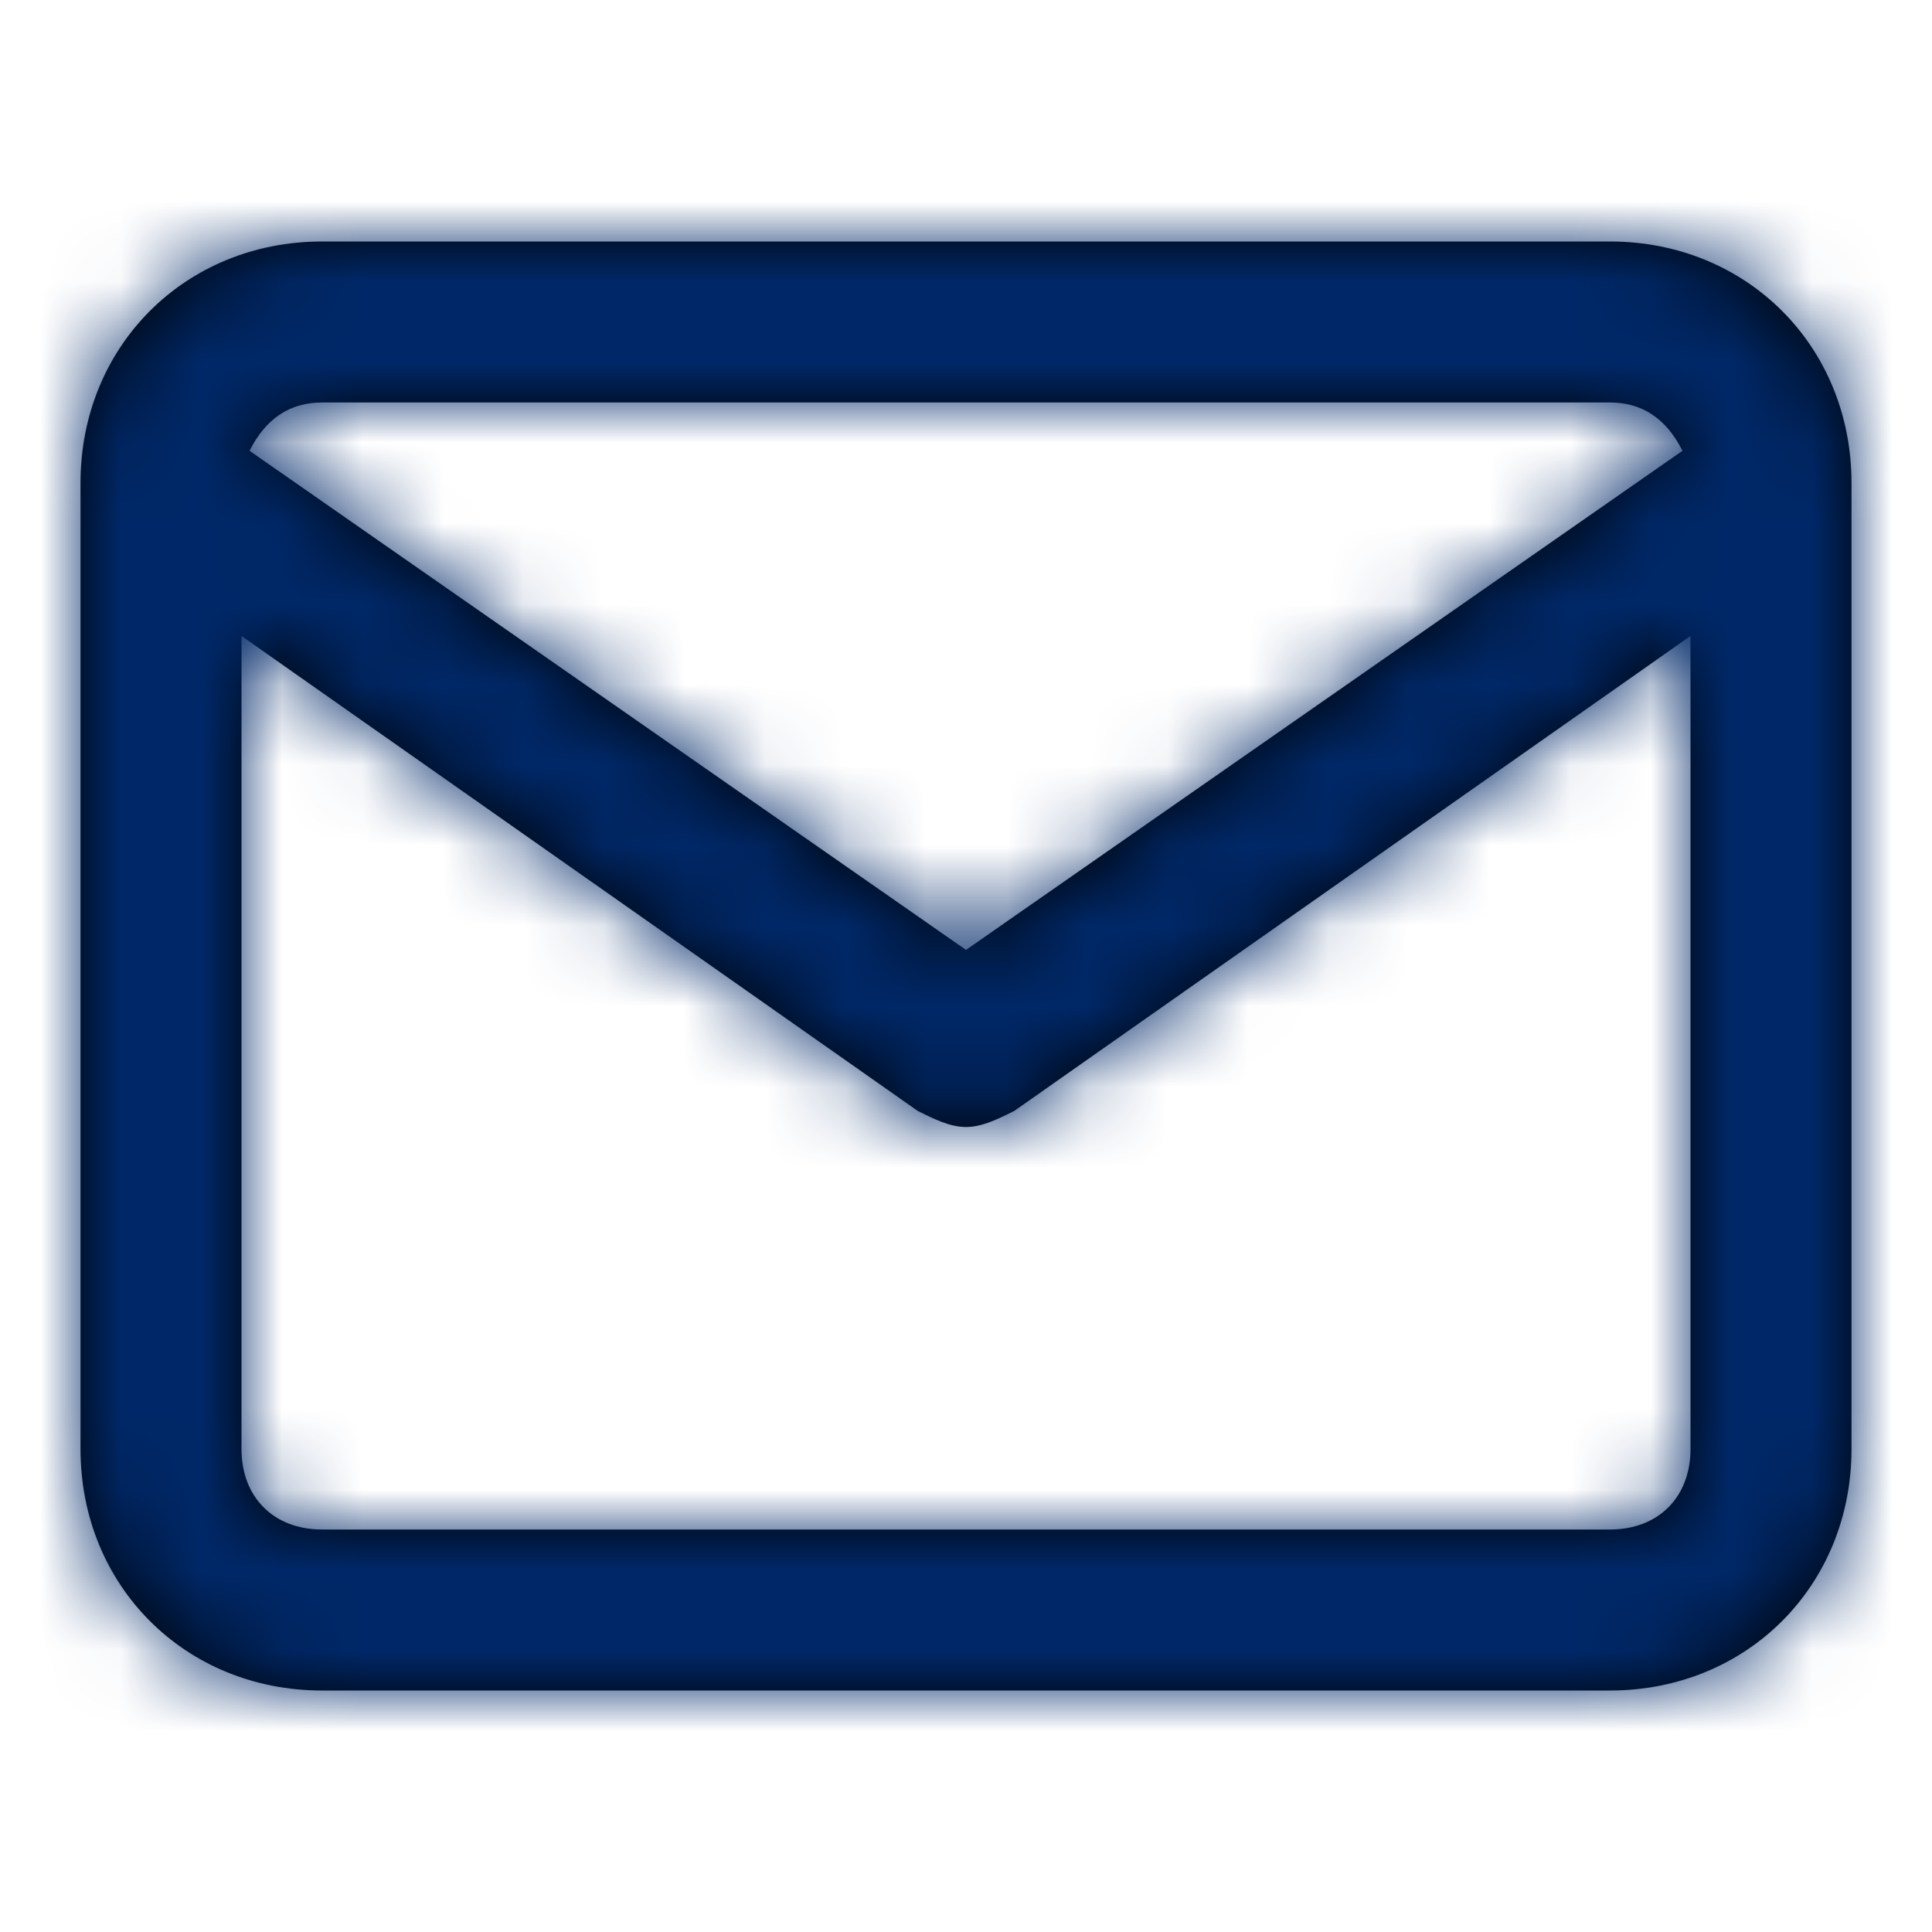 <svg width="20" height="20" viewBox="0 0 24 24" fill="none" xmlns="http://www.w3.org/2000/svg">
<path fill-rule="evenodd" clip-rule="evenodd" d="M20 3H4C2.3 3 1 4.3 1 6V18C1 19.7 2.3 21 4 21H20C21.7 21 23 19.7 23 18V6C23 4.3 21.7 3 20 3ZM4 5H20C20.4 5 20.7 5.2 20.9 5.6L12 11.8L3.1 5.6C3.3 5.2 3.6 5 4 5ZM3 18C3 18.6 3.4 19 4 19H20C20.6 19 21 18.6 21 18V7.9L12.6 13.8C12.4 13.9 12.2 14 12 14C11.8 14 11.6 13.9 11.4 13.8L3 7.9V18Z" fill="black"/>
<mask id="mask0_3_4997" style="mask-type:alpha" maskUnits="userSpaceOnUse" x="1" y="3" width="22" height="18">
<path fill-rule="evenodd" clip-rule="evenodd" d="M20 3H4C2.3 3 1 4.3 1 6V18C1 19.7 2.3 21 4 21H20C21.7 21 23 19.7 23 18V6C23 4.3 21.7 3 20 3ZM4 5H20C20.4 5 20.7 5.2 20.9 5.6L12 11.8L3.1 5.6C3.3 5.2 3.6 5 4 5ZM3 18C3 18.6 3.4 19 4 19H20C20.6 19 21 18.6 21 18V7.9L12.6 13.8C12.4 13.9 12.2 14 12 14C11.8 14 11.6 13.9 11.4 13.8L3 7.9V18Z" fill="white"/>
</mask>
<g mask="url(#mask0_3_4997)">
<path fill-rule="evenodd" clip-rule="evenodd" d="M0 0H24V24H0V0Z" fill="#002868"/>
</g>
</svg>
